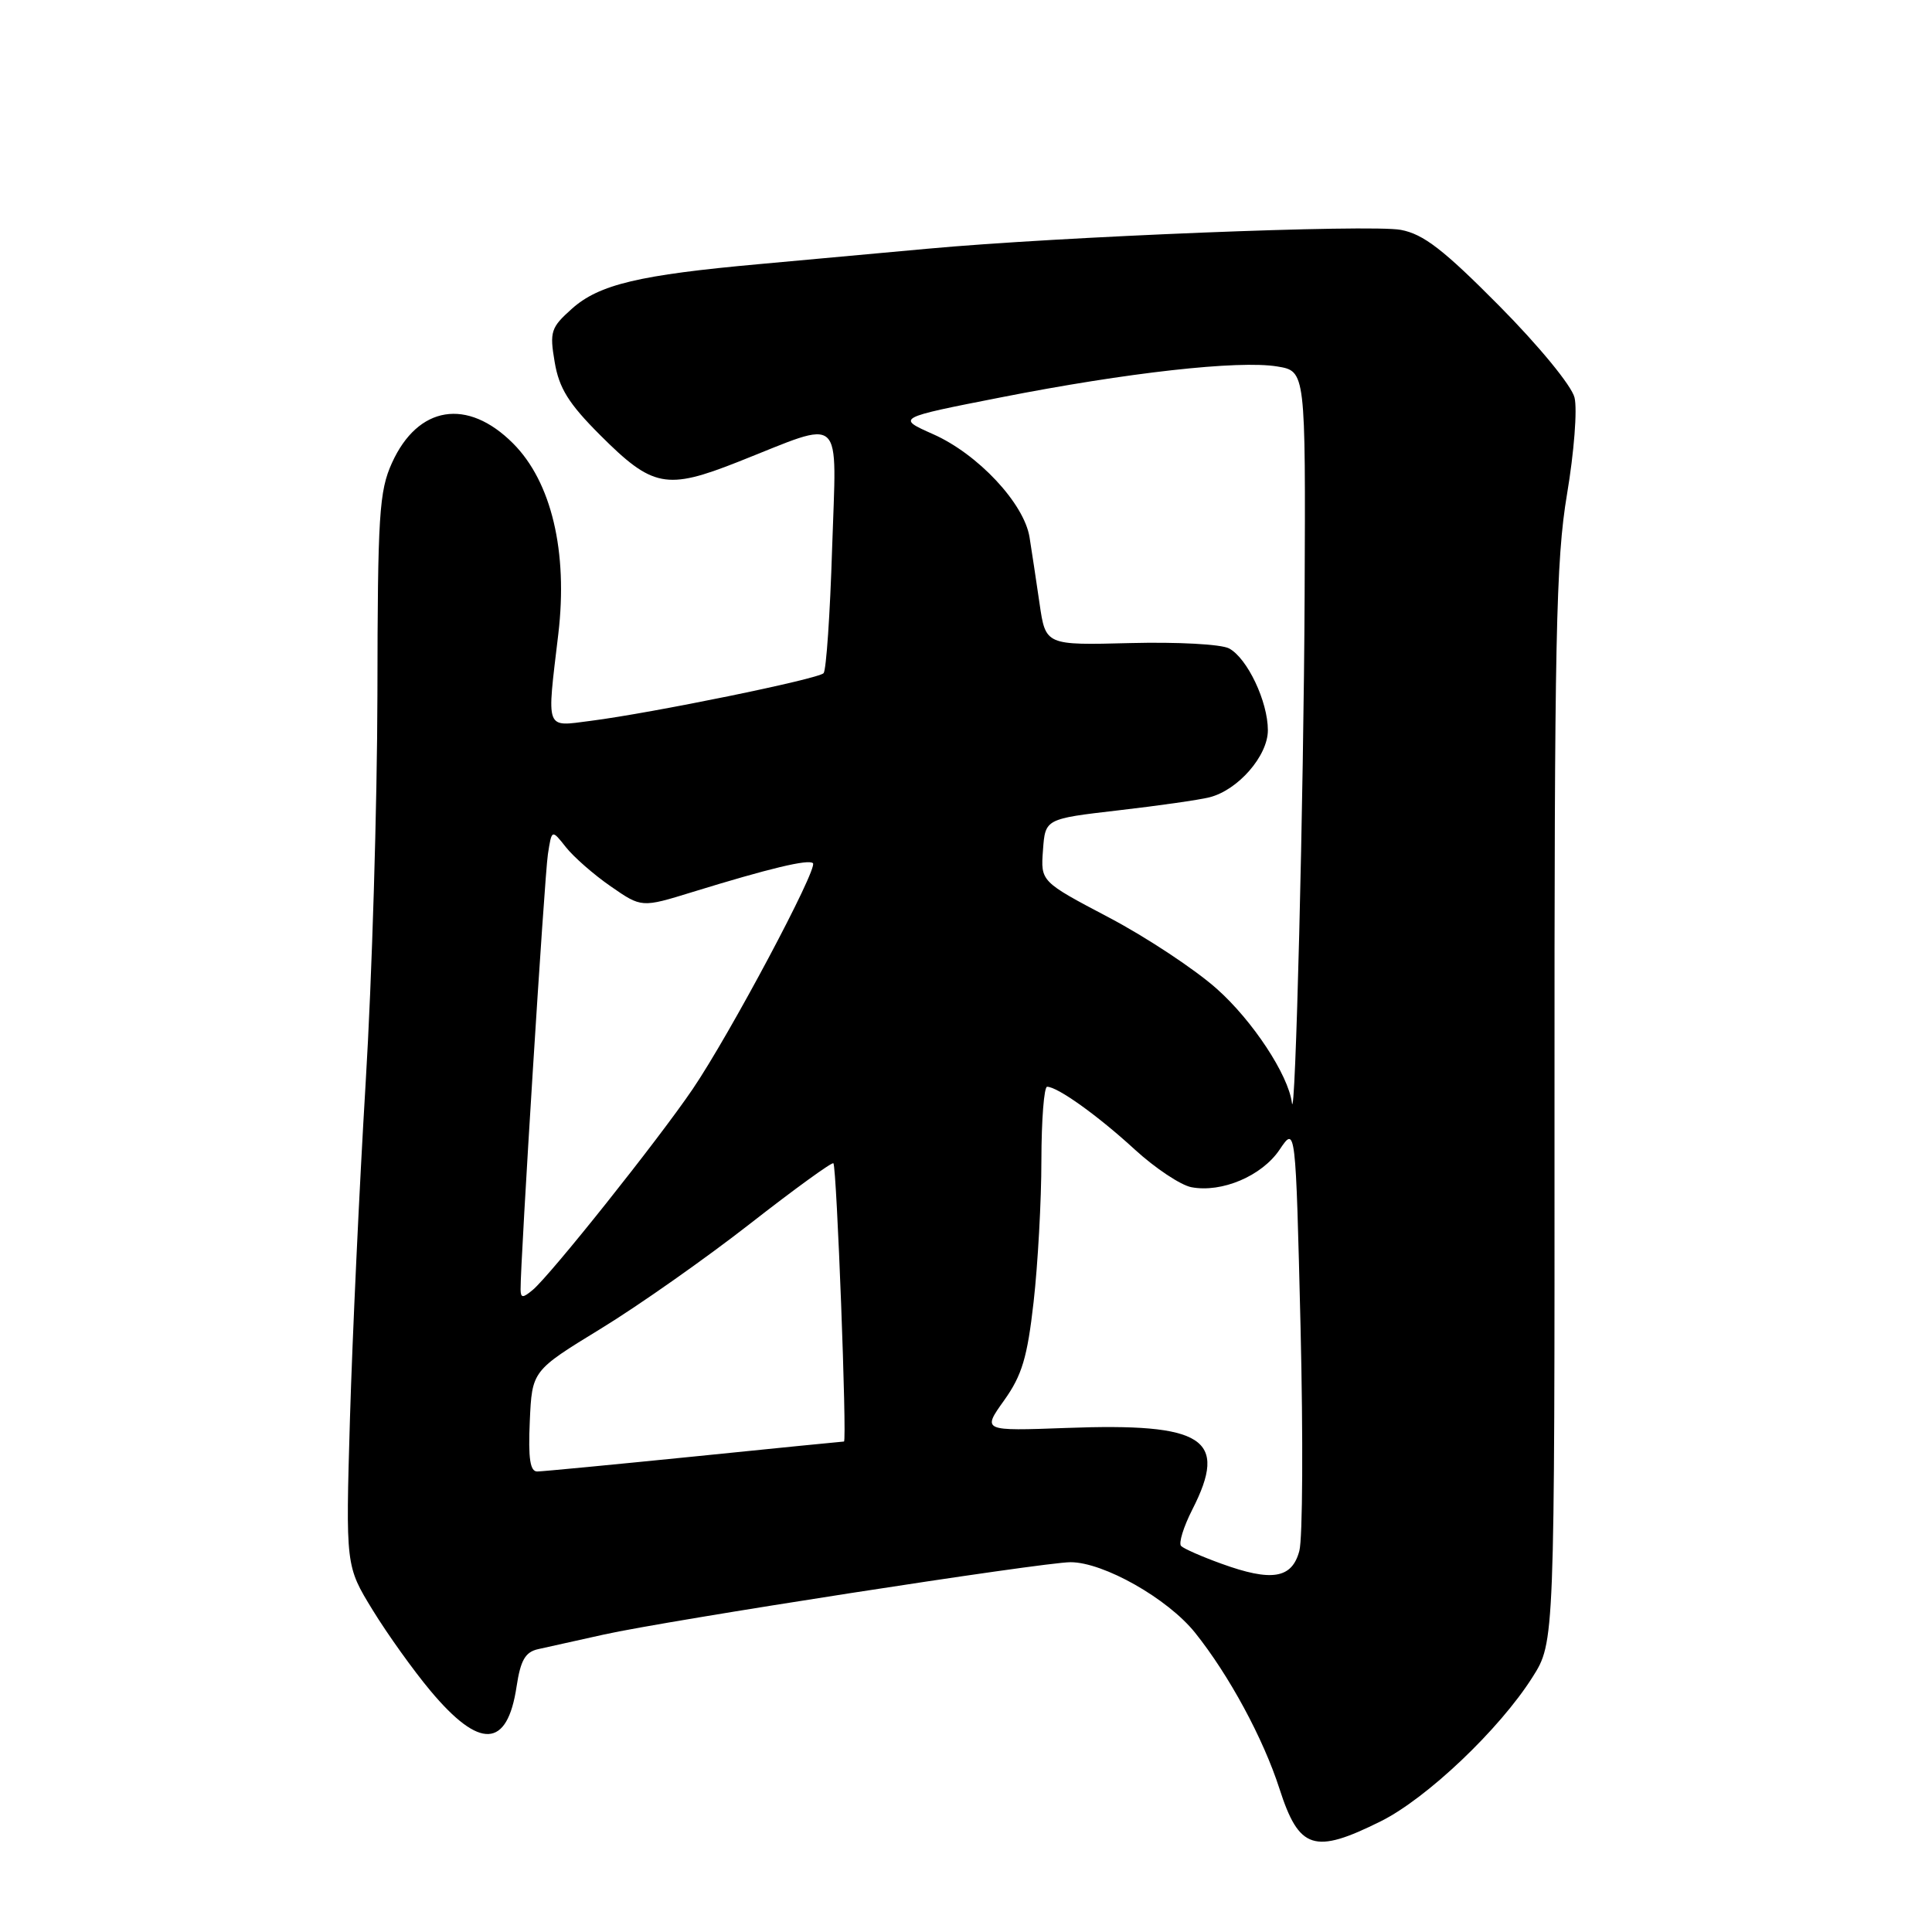 <?xml version="1.0" encoding="UTF-8" standalone="no"?>
<!DOCTYPE svg PUBLIC "-//W3C//DTD SVG 1.1//EN" "http://www.w3.org/Graphics/SVG/1.1/DTD/svg11.dtd" >
<svg xmlns="http://www.w3.org/2000/svg" xmlns:xlink="http://www.w3.org/1999/xlink" version="1.1" viewBox="0 0 256 256">
 <g >
 <path fill="currentColor"
d=" M 182.98 241.32 C 189.06 238.29 198.68 229.16 203.06 222.24 C 206.00 217.61 206.00 217.61 205.98 146.55 C 205.96 84.48 206.17 74.23 207.64 65.47 C 208.57 59.96 209.02 54.20 208.63 52.67 C 208.24 51.10 203.91 45.83 198.66 40.53 C 191.27 33.07 188.61 31.02 185.62 30.46 C 181.61 29.70 140.22 31.36 122.88 32.96 C 117.17 33.49 107.18 34.40 100.67 34.99 C 84.69 36.43 79.38 37.69 75.78 40.91 C 72.99 43.40 72.81 43.94 73.50 47.99 C 74.08 51.44 75.35 53.48 79.51 57.64 C 86.47 64.60 88.29 64.96 97.80 61.20 C 112.05 55.57 110.84 54.45 110.26 72.67 C 109.99 81.38 109.48 88.81 109.13 89.20 C 108.43 89.97 86.45 94.47 78.25 95.52 C 72.18 96.29 72.44 96.98 73.98 84.00 C 75.27 73.10 73.07 63.84 67.98 58.75 C 61.93 52.69 55.38 53.75 51.94 61.33 C 50.24 65.08 50.04 68.18 50.01 92.00 C 49.98 106.58 49.29 129.75 48.45 143.50 C 47.62 157.25 46.69 177.28 46.37 188.00 C 45.80 207.50 45.80 207.50 49.38 213.34 C 51.35 216.55 54.79 221.36 57.03 224.03 C 63.58 231.86 67.22 231.68 68.45 223.47 C 68.98 219.98 69.60 218.90 71.31 218.52 C 72.51 218.25 76.44 217.38 80.04 216.58 C 88.41 214.72 138.21 207.00 141.85 207.00 C 146.22 207.00 154.72 211.81 158.35 216.34 C 162.85 221.96 167.38 230.33 169.53 237.00 C 172.13 245.09 174.13 245.73 182.98 241.32 Z  M 161.82 207.19 C 159.25 206.26 156.85 205.21 156.50 204.85 C 156.15 204.49 156.82 202.32 157.99 200.02 C 162.79 190.61 159.58 188.53 141.32 189.21 C 130.15 189.62 130.15 189.62 133.05 185.56 C 135.42 182.24 136.13 179.86 136.96 172.50 C 137.52 167.55 137.99 159.11 137.99 153.75 C 138.00 148.39 138.34 144.00 138.75 144.00 C 140.14 144.01 145.47 147.82 150.39 152.34 C 153.08 154.80 156.45 157.04 157.86 157.31 C 161.89 158.08 167.21 155.82 169.55 152.34 C 171.68 149.17 171.68 149.17 172.33 175.84 C 172.68 190.50 172.61 203.85 172.17 205.50 C 171.19 209.18 168.51 209.62 161.82 207.19 Z  M 70.20 188.32 C 70.50 181.63 70.50 181.63 79.59 176.07 C 84.60 173.01 93.51 166.74 99.40 162.14 C 105.29 157.54 110.26 153.94 110.43 154.14 C 110.87 154.63 112.25 191.00 111.83 191.01 C 111.65 191.01 102.72 191.90 92.00 192.99 C 81.28 194.07 71.92 194.97 71.20 194.98 C 70.24 195.00 69.98 193.28 70.20 188.32 Z  M 68.98 170.87 C 68.94 167.30 72.15 116.10 72.60 113.19 C 73.11 109.88 73.11 109.88 74.98 112.25 C 76.01 113.55 78.68 115.90 80.93 117.45 C 85.01 120.28 85.01 120.28 91.75 118.20 C 101.94 115.06 107.15 113.81 107.72 114.38 C 108.41 115.08 96.71 137.06 91.77 144.33 C 87.20 151.06 72.92 168.99 70.58 170.93 C 69.27 172.02 69.00 172.01 68.98 170.87 Z  M 171.18 146.11 C 170.70 142.41 165.98 135.25 161.25 131.04 C 158.36 128.46 151.92 124.20 146.95 121.58 C 137.89 116.81 137.89 116.81 138.20 112.65 C 138.50 108.50 138.50 108.50 148.15 107.38 C 153.46 106.77 158.91 105.99 160.25 105.65 C 164.04 104.70 168.00 100.16 168.00 96.76 C 168.00 92.96 165.28 87.22 162.86 85.92 C 161.81 85.36 156.00 85.05 149.76 85.21 C 138.55 85.50 138.55 85.50 137.75 80.00 C 137.31 76.97 136.71 73.01 136.42 71.19 C 135.70 66.70 129.58 60.16 123.64 57.53 C 118.78 55.37 118.78 55.37 132.64 52.65 C 149.30 49.37 164.14 47.71 169.25 48.56 C 173.00 49.18 173.00 49.18 172.87 78.84 C 172.75 105.53 171.64 149.62 171.18 146.11 Z "/>
</g>
</svg>